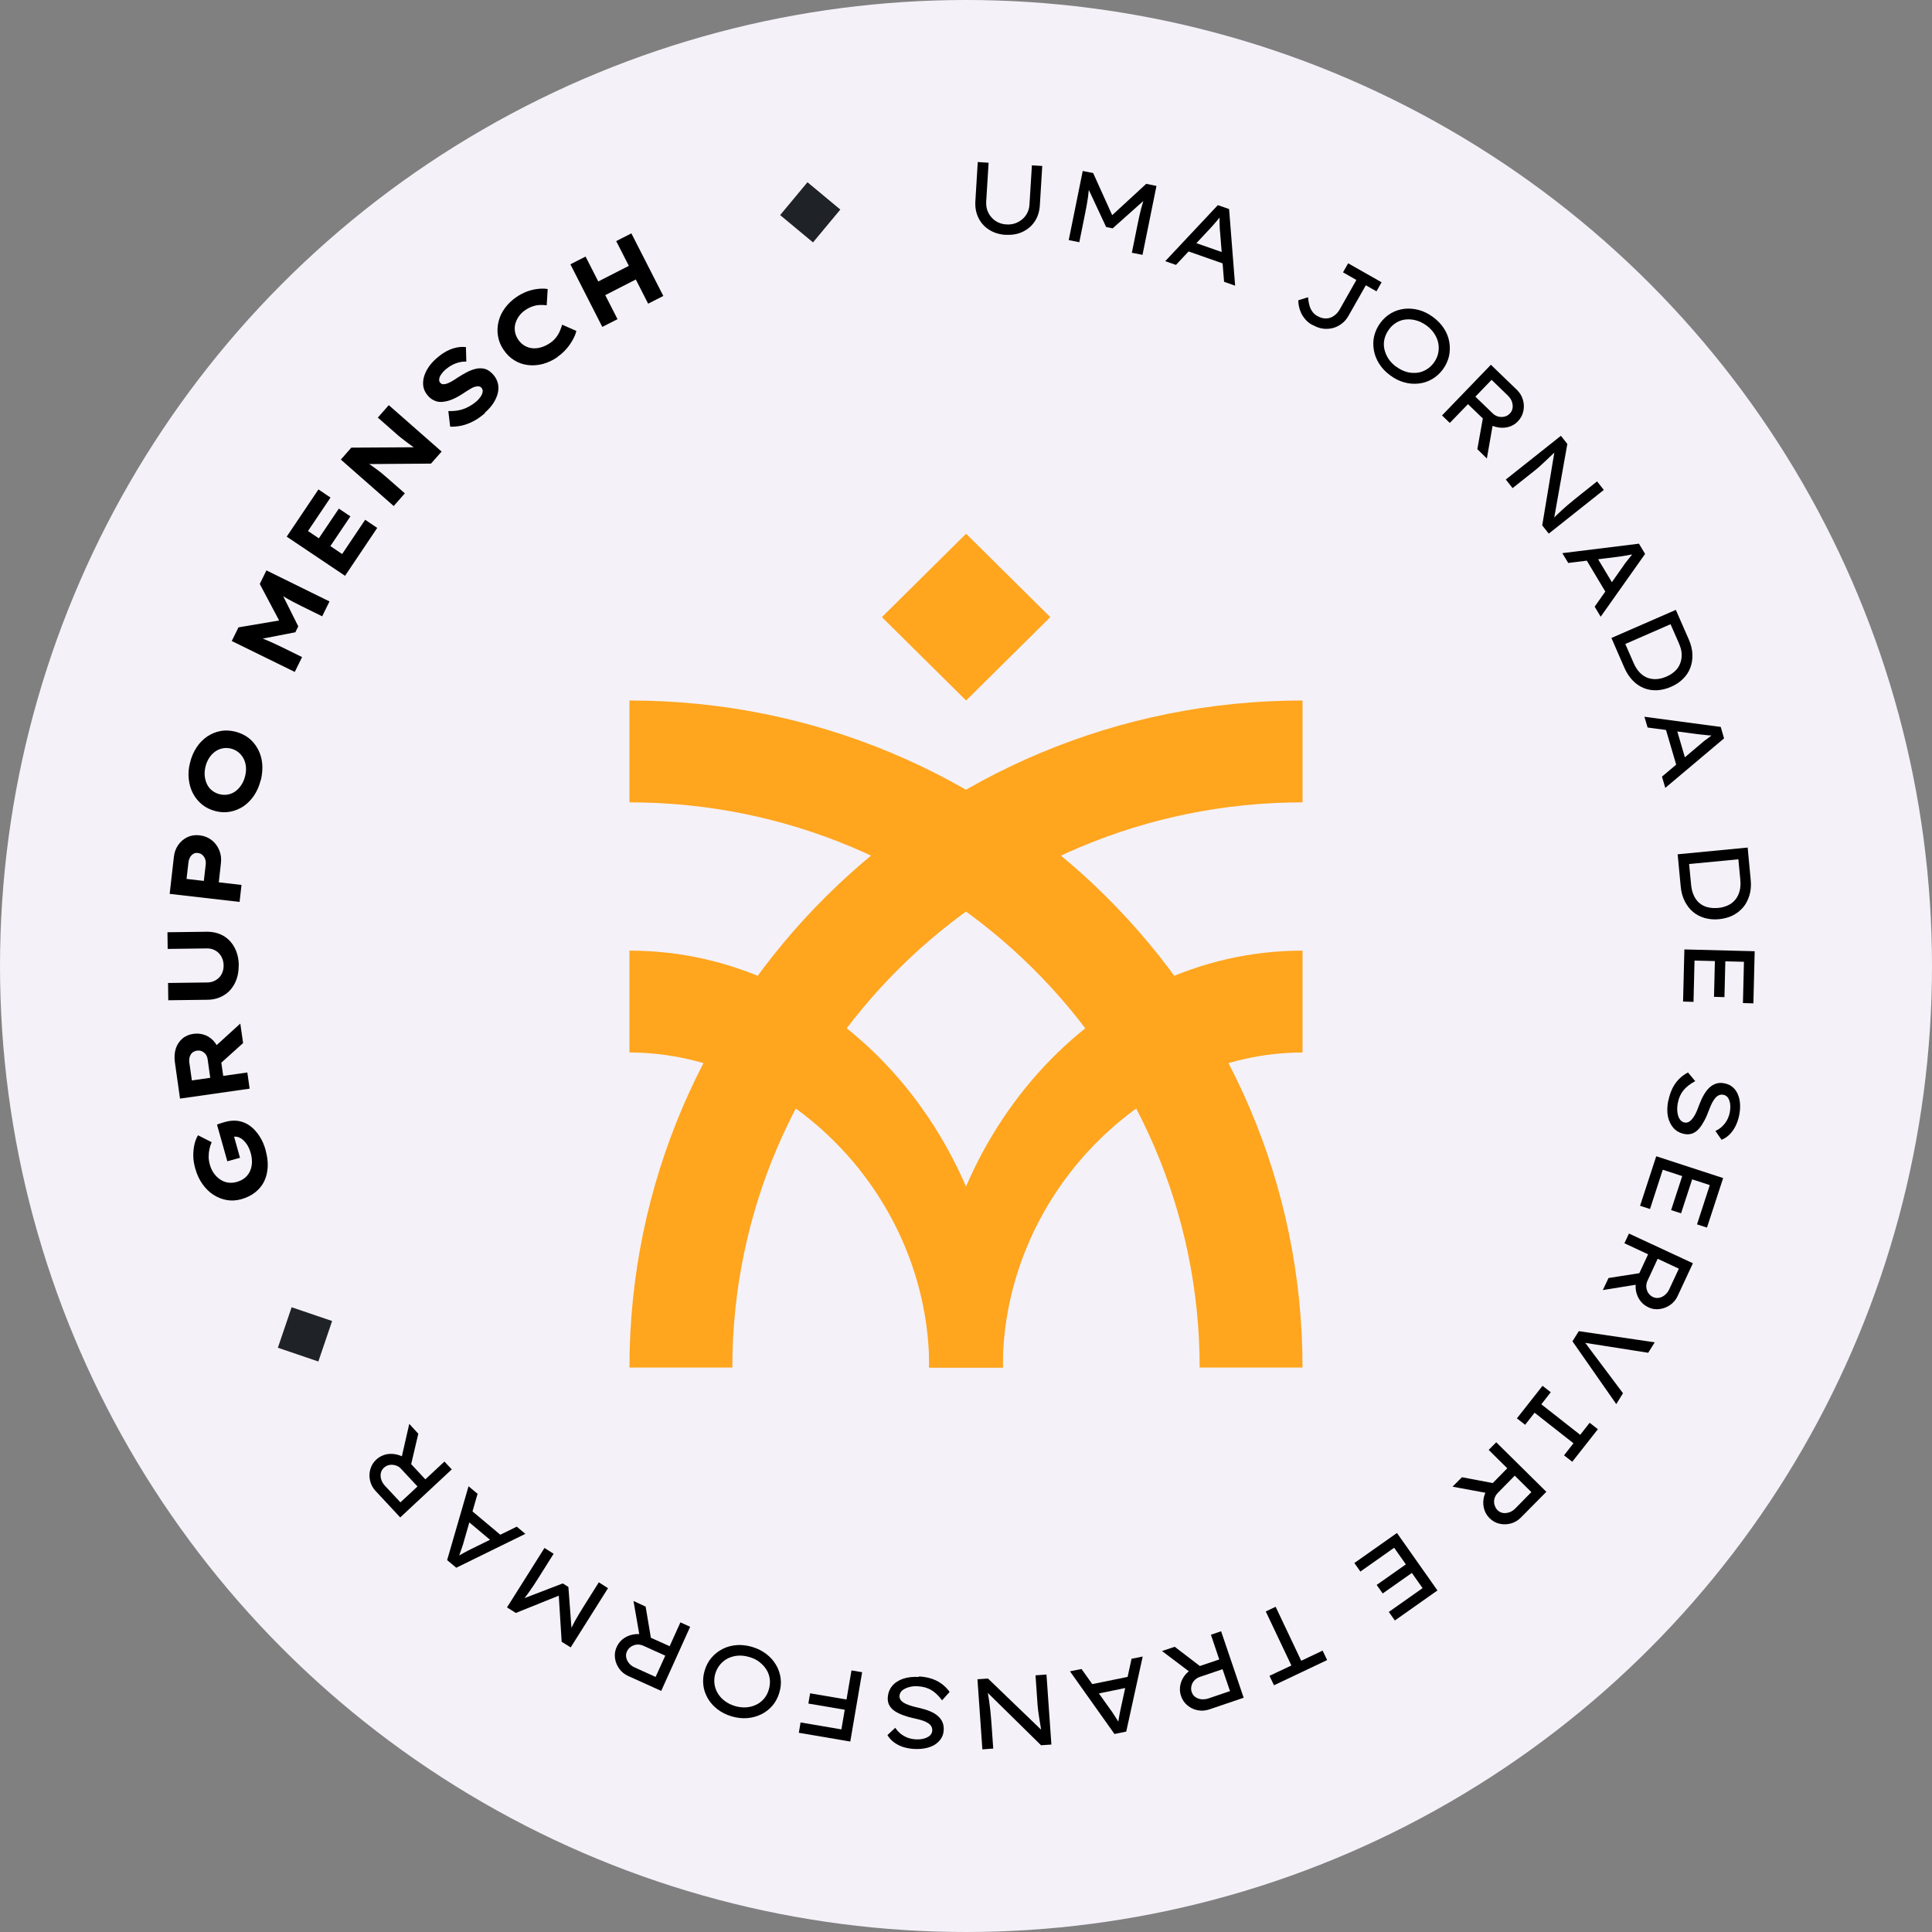<?xml version="1.0" encoding="UTF-8"?>
<svg id="Camada_2" data-name="Camada 2" xmlns="http://www.w3.org/2000/svg" xmlns:xlink="http://www.w3.org/1999/xlink" viewBox="0 0 192.32 192.32">
  <rect x="0" y="0" width="192.32" height="192.32" fill="#808080" stroke="none"/>
  <defs>
    <style>
      .cls-1 {
        fill: none;
      }

      .cls-2 {
        fill: #f4f1f8;
      }

      .cls-3 {
        fill: #ffa51e;
      }

      .cls-4 {
        fill: #1f2226;
      }

      .cls-5 {
        clip-path: url(#clippath);
      }
    </style>
    <clipPath id="clippath">
      <rect class="cls-1" x="62.66" y="53.13" width="67" height="83"/>
    </clipPath>
  </defs>
  <g id="Camada_1-2" data-name="Camada 1">
    <g>
      <circle class="cls-2" cx="96.16" cy="96.16" r="96.16"/>
      <g>
        <path d="M100.11,23.38c-.63-.04-1.18-.21-1.65-.51-.47-.3-.82-.69-1.06-1.18s-.34-1.03-.31-1.62l.24-3.94,1.08.07-.24,3.88c-.02.41.05.78.22,1.11.17.33.41.6.72.81.31.2.66.32,1.06.34.41.03.79-.04,1.13-.21.34-.17.62-.4.83-.71.21-.31.33-.67.35-1.08l.24-3.88,1.03.06-.24,3.94c-.04.59-.2,1.12-.5,1.57-.3.46-.7.8-1.2,1.04-.5.24-1.06.34-1.7.3h0Z"/>
        <path d="M106.39,23.88l1.39-6.86,1.04.21,2.05,4.54-.43-.1,3.66-3.37,1.02.21-1.39,6.86-1.06-.21.58-2.87c.11-.56.23-1.08.35-1.55.12-.47.27-.94.45-1.4l.04.42-3.33,2.97-.65-.13-1.87-4.01.19-.38c-.02.49-.06.97-.13,1.44-.07.48-.16,1-.28,1.59l-.58,2.87-1.06-.21v-.02Z"/>
        <path d="M115.99,26l5.24-5.58,1.12.39.6,7.63-1.1-.39-.4-4.97c-.01-.1-.03-.22-.03-.38s-.01-.32-.02-.5c0-.17,0-.35,0-.51v-.43l.27.08c-.1.11-.2.23-.3.36-.1.13-.21.25-.32.38-.11.13-.21.25-.32.37-.1.12-.2.22-.29.32l-3.38,3.6-1.06-.37ZM117.83,24.87l.73-.85,3.52,1.23-.06,1.08-4.19-1.47h0Z"/>
        <path d="M130.65,32.36c-.3-.17-.54-.36-.72-.58-.19-.22-.33-.44-.43-.67-.1-.23-.17-.45-.21-.67-.04-.21-.05-.39-.05-.55l.97-.3c.02.23.05.43.09.62.04.19.09.35.16.51.07.15.16.29.27.42.11.12.25.24.43.33.28.16.57.24.84.23.28,0,.54-.09.77-.25.23-.16.43-.36.58-.63l1.67-2.95-1.33-.76.51-.9,3.33,1.89-.51.9-1.06-.6-1.72,3.03c-.17.3-.38.56-.64.76-.26.2-.54.36-.86.45-.32.09-.66.12-1.01.08-.35-.04-.71-.17-1.08-.38v.02Z"/>
        <path d="M138.37,37.35c-.45-.33-.81-.71-1.08-1.14-.27-.43-.45-.88-.53-1.35-.08-.47-.08-.94.03-1.4.11-.46.31-.9.61-1.31.3-.41.66-.73,1.07-.97.41-.24.86-.38,1.33-.44.48-.05.96-.01,1.44.12.49.13.96.37,1.41.7.46.34.82.72,1.09,1.14.27.42.45.87.53,1.35.08.48.07.94-.03,1.41-.11.46-.31.9-.61,1.31-.3.41-.66.73-1.07.97-.41.24-.86.39-1.34.44-.48.05-.96.02-1.44-.12-.49-.13-.96-.37-1.41-.71ZM139,36.51c.33.24.66.41,1.01.51.35.1.69.12,1.02.09.33-.03.65-.14.94-.31.29-.17.55-.4.76-.69.21-.29.36-.6.43-.93.07-.33.08-.66.02-.99-.06-.33-.19-.65-.39-.96-.2-.31-.46-.58-.78-.82-.33-.24-.67-.41-1.02-.51-.35-.1-.69-.13-1.03-.1-.34.03-.65.13-.94.3-.29.17-.55.4-.76.7-.21.29-.36.6-.44.93s-.09.66-.02.99c.07.33.2.65.39.96.2.31.46.58.78.82h.03Z"/>
        <path d="M143.55,41.35l4.86-5.04,2.59,2.5c.29.28.49.61.6.99.11.38.12.75.04,1.13-.08.38-.26.72-.55,1.02-.28.29-.61.48-1,.57-.39.09-.78.08-1.18-.02-.4-.1-.75-.3-1.05-.6l-1.73-1.67-1.81,1.87-.78-.75h0ZM146.86,39.48l1.73,1.67c.16.16.35.26.56.32.21.05.42.05.62,0,.21-.05.38-.15.53-.31.15-.16.24-.34.27-.55.03-.21,0-.42-.07-.63-.07-.21-.21-.41-.39-.59l-1.63-1.58-1.61,1.67h0ZM147.06,44.72l.67-3.75.99.6-.71,4.07-.95-.93h0Z"/>
        <path d="M149.9,47.73l5.48-4.35.64.81-1.34,7.53-.13-.02c.12-.14.27-.29.42-.44.15-.15.32-.3.49-.46.17-.16.36-.32.55-.49.19-.16.38-.32.58-.48s.39-.32.59-.48l1.8-1.43.67.85-5.48,4.35-.65-.82,1.22-7.34.14-.05c-.18.17-.35.33-.51.48-.16.15-.31.29-.45.43-.14.13-.28.26-.4.37-.12.11-.24.22-.35.32-.11.1-.22.19-.32.27l-2.28,1.81-.67-.85h0Z"/>
        <path d="M155.55,55.06l7.6-.94.61,1.02-4.42,6.25-.6-1,2.87-4.08c.05-.08.12-.19.22-.31.1-.12.2-.25.31-.39s.21-.27.32-.4c.1-.13.2-.24.27-.33l.15.24c-.15.03-.3.05-.46.08s-.32.06-.49.09c-.17.03-.32.05-.48.08-.15.02-.3.04-.43.06l-4.91.61-.58-.96.02-.02ZM157.69,55.36l1.1-.18,1.92,3.2-.74.79-2.28-3.81Z"/>
        <path d="M160.4,63.51l6.42-2.8,1.28,2.92c.23.53.36,1.04.37,1.52.02.48-.06.93-.22,1.35-.16.42-.41.78-.74,1.1-.32.32-.71.57-1.17.77-.46.2-.92.31-1.37.34-.46.02-.89-.04-1.3-.2-.41-.16-.79-.41-1.13-.76-.34-.35-.63-.78-.86-1.32l-1.27-2.92h0ZM161.68,64.13l.09-.07.84,1.92c.17.4.38.72.62.97.24.25.5.42.79.53.29.1.59.14.9.12s.64-.11.97-.25c.32-.14.6-.32.83-.53.23-.21.41-.46.52-.75.12-.29.17-.6.16-.94,0-.34-.11-.71-.28-1.11l-.85-1.94.11.02-4.69,2.05v-.02Z"/>
        <path d="M163.7,71.35l7.59,1.01.33,1.14-5.85,4.93-.33-1.12,3.81-3.22c.07-.07.17-.15.29-.25.12-.1.26-.2.4-.3.14-.11.28-.21.41-.31.13-.1.25-.18.35-.25l.09.27c-.15-.01-.3-.02-.47-.04-.16,0-.33-.02-.5-.04-.17-.02-.33-.03-.48-.05-.15-.02-.3-.04-.43-.05l-4.9-.65-.32-1.08h.01ZM165.7,72.18l1.11.1,1.05,3.58-.91.58-1.25-4.26Z"/>
        <path d="M167,85.04l6.97-.67.3,3.18c.06.58.02,1.1-.12,1.56s-.34.87-.63,1.21c-.29.34-.64.61-1.04.81-.41.2-.86.32-1.35.37-.5.05-.97.01-1.41-.11-.44-.12-.83-.32-1.17-.6-.34-.28-.62-.64-.84-1.07-.22-.43-.36-.94-.41-1.52l-.3-3.18v.02ZM168.03,86.03l.11-.04.2,2.08c.04.43.14.8.29,1.11.15.31.34.56.58.75.24.19.51.32.82.39.31.07.64.09,1,.06.35-.03.67-.12.96-.25.29-.13.53-.31.73-.55.2-.23.35-.52.44-.85.09-.33.12-.71.08-1.14l-.2-2.11.09.05-5.1.49h0Z"/>
        <path d="M167.67,94.51l7,.18-.13,5.19-1.04-.03.1-4.11-4.92-.12-.1,4.11-1.04-.03.13-5.19ZM170.72,95.14l1.04.03-.1,4.09-1.04-.03.1-4.09Z"/>
        <path d="M166.08,109.55c.09-.44.22-.83.39-1.19.17-.35.39-.66.65-.93.26-.27.56-.49.91-.67l.72.86c-.53.29-.92.6-1.19.94-.27.34-.45.75-.54,1.23-.06.3-.08.59-.05.87s.1.52.22.72.29.32.5.36c.14.03.28.01.4-.05.12-.06.23-.15.33-.27.1-.12.2-.26.29-.42.09-.16.17-.33.24-.51.07-.18.14-.35.2-.52.15-.39.3-.72.48-1.02.17-.29.36-.53.57-.72.21-.18.44-.31.69-.38s.52-.07.81,0c.3.06.56.18.78.37.22.19.39.42.51.71.12.28.2.6.22.95.02.35,0,.72-.08,1.12-.08.41-.21.78-.37,1.1-.16.32-.36.6-.59.83-.23.23-.5.41-.8.53l-.61-.88c.25-.11.47-.26.66-.44s.35-.38.48-.61c.13-.23.22-.48.28-.75.06-.31.08-.6.05-.85s-.1-.47-.21-.64c-.11-.17-.27-.27-.46-.31-.16-.03-.3-.02-.44.04s-.26.15-.38.29c-.12.14-.22.3-.33.51-.1.21-.21.46-.31.73-.13.37-.28.71-.45,1.02-.17.31-.34.58-.53.79-.19.22-.41.38-.65.47-.24.09-.51.11-.81.05-.44-.09-.8-.29-1.07-.59-.27-.3-.46-.69-.56-1.16-.09-.47-.08-1,.04-1.59h0Z"/>
        <path d="M164.87,115.1l6.66,2.17-1.61,4.93-.99-.32,1.27-3.91-4.68-1.53-1.27,3.91-.99-.32,1.61-4.93ZM167.62,116.57l.99.32-1.27,3.89-.99-.32,1.27-3.89Z"/>
        <path d="M160.12,127.22l3.76-.59-.25,1.13-4.08.66.57-1.2ZM162.17,122.8l6.35,2.95-1.52,3.26c-.17.37-.42.67-.74.89-.32.22-.67.36-1.06.41-.39.05-.77,0-1.14-.19-.36-.17-.65-.42-.87-.76-.21-.34-.34-.71-.37-1.12-.03-.41.04-.8.22-1.19l1.02-2.19-2.36-1.1.46-.98v.02ZM165.01,125.31l-1.01,2.18c-.1.21-.13.42-.12.63.02.21.08.41.2.59.12.18.27.31.46.4.2.09.4.12.61.08.21-.04.4-.13.58-.28.18-.15.32-.33.43-.56l.96-2.06-2.1-.98h0Z"/>
        <path d="M157.17,132.51l7.55,1.11-.65,1.04-4.52-.71c-.15-.03-.31-.06-.5-.08-.19-.03-.38-.06-.58-.09s-.38-.06-.57-.09c-.18-.03-.35-.06-.5-.1l.14-.25c.12.15.25.32.4.51.14.2.29.4.45.61.16.21.3.41.45.6l2.72,3.63-.67,1.08-4.36-6.25.63-1.01h.01Z"/>
        <path d="M153.55,137.95l.82.64-.94,1.2,3.87,3.04.94-1.2.82.64-2.55,3.24-.82-.64.94-1.2-3.87-3.04-.94,1.2-.82-.64,2.55-3.24Z"/>
        <path d="M145.53,147.05l3.74.71-.62.98-4.06-.75.94-.94ZM148.95,143.58l4.98,4.92-2.53,2.56c-.29.29-.62.49-.99.59-.37.1-.75.12-1.13.03-.38-.08-.72-.27-1.01-.56-.28-.28-.47-.62-.56-1.01s-.08-.78.03-1.18c.11-.39.31-.74.61-1.05l1.69-1.72-1.85-1.83.76-.77v.02ZM150.77,146.91l-1.68,1.71c-.16.16-.27.35-.32.55-.06.21-.06.42,0,.62.06.2.15.39.3.54.16.15.34.25.55.28.21.03.42,0,.64-.07.22-.08.41-.21.59-.39l1.59-1.62-1.65-1.63h-.02Z"/>
        <path d="M139.06,152.6l4.03,5.72-4.24,2.99-.6-.85,3.36-2.37-2.83-4.02-3.36,2.37-.6-.85,4.24-2.99ZM140.38,155.42l.6.85-3.34,2.35-.6-.85,3.34-2.35Z"/>
        <path d="M126.98,159.94l2.55,5.38,2.13-1.01.45.94-5.29,2.51-.45-.94,2.18-1.03-2.55-5.38.98-.46h0Z"/>
        <path d="M116.94,163.93l3.02,2.31-.99.6-3.3-2.49,1.26-.42h.01ZM121.55,162.37l2.25,6.63-3.41,1.16c-.38.13-.77.16-1.15.09-.38-.07-.73-.23-1.03-.48-.3-.25-.52-.56-.65-.96-.13-.38-.14-.76-.05-1.15.1-.39.28-.74.56-1.04.28-.3.61-.52,1.02-.66l2.28-.77-.83-2.46,1.02-.35h-.01ZM121.7,166.16l-2.27.77c-.21.07-.39.19-.54.35-.15.16-.24.34-.29.55-.05.21-.04.41.03.61.07.21.19.37.36.49.17.12.37.2.6.22.23.02.46,0,.7-.08l2.15-.73-.75-2.2v.02Z"/>
        <path d="M113.75,164.9l-1.64,7.47-1.17.24-4.43-6.24,1.15-.23,2.89,4.06c.06.08.14.18.22.31.08.13.17.27.27.42.1.15.19.29.27.43.09.14.16.26.22.37l-.27.07c.02-.15.05-.3.07-.46.03-.16.05-.33.08-.49.03-.17.06-.33.09-.48.03-.15.06-.29.09-.42l1.05-4.83,1.1-.22h.01ZM112.75,166.82l-.19,1.1-3.65.75-.5-.96,4.35-.89h0Z"/>
        <path d="M104.17,166.68l.49,6.98-1.03.07-5.45-5.36.09-.1c.05.18.09.38.12.59.04.21.07.43.1.67.03.24.06.48.09.73.03.25.05.5.07.75.02.25.04.5.06.76l.16,2.29-1.08.08-.49-6.98,1.05-.07,5.36,5.16-.04.14c-.04-.25-.07-.47-.11-.69-.04-.22-.07-.42-.1-.61-.03-.2-.06-.38-.08-.54-.02-.17-.05-.32-.06-.47-.02-.15-.03-.29-.04-.41l-.2-2.9,1.08-.08h0Z"/>
        <path d="M91.49,166.88c.45.03.86.1,1.23.22.37.12.71.29,1.01.51.3.22.57.49.8.81l-.75.84c-.36-.48-.73-.83-1.1-1.04-.37-.21-.8-.33-1.3-.36-.31-.02-.6,0-.87.08-.27.07-.5.18-.68.32-.18.15-.27.33-.29.55,0,.15.03.28.1.39.07.11.18.21.31.29.13.08.29.16.46.22.17.06.35.12.54.17.19.05.37.09.54.13.4.09.76.2,1.07.33.31.13.58.28.79.47.21.18.37.39.47.63.1.24.14.5.12.8-.02.31-.1.58-.26.82-.15.24-.36.44-.62.61-.26.16-.57.28-.91.35-.34.07-.72.1-1.12.08-.42-.02-.8-.09-1.14-.2-.34-.11-.64-.27-.91-.47-.27-.2-.48-.44-.64-.71l.78-.73c.15.23.32.42.53.59s.43.29.67.39c.25.09.51.15.79.17.32.02.6,0,.85-.07.25-.07.45-.17.6-.3.15-.14.23-.3.24-.5,0-.16-.02-.3-.1-.43-.08-.13-.19-.24-.34-.33-.15-.09-.33-.18-.56-.25-.22-.07-.48-.14-.77-.2-.38-.08-.74-.18-1.07-.3-.33-.12-.62-.25-.86-.41-.25-.16-.43-.35-.56-.57s-.18-.48-.17-.79c.03-.45.17-.83.43-1.15.26-.32.62-.56,1.07-.72.45-.16.98-.22,1.58-.19l.04-.05Z"/>
        <path d="M84.34,172.25l-.17,1.03-4.65-.79.17-1.03,4.65.79ZM84.93,169.28l-.17,1.03-4.29-.73.17-1.02,4.29.73h0ZM85.82,166.47l-1.18,6.89-1.06-.18,1.18-6.9,1.06.18Z"/>
        <path d="M74.9,163.95c.54.16,1,.4,1.4.71.4.31.72.67.96,1.09.24.41.39.86.45,1.33.06.47.01.95-.14,1.44-.15.49-.37.91-.68,1.27-.31.36-.68.65-1.11.86-.43.21-.9.34-1.4.38-.5.04-1.02-.02-1.56-.18-.54-.16-1.01-.4-1.41-.71-.4-.31-.72-.67-.96-1.09s-.39-.86-.44-1.33c-.05-.47-.01-.95.14-1.44.15-.49.37-.91.68-1.27.31-.36.68-.65,1.11-.87.43-.22.9-.34,1.4-.38.5-.04,1.02.03,1.57.19h-.01ZM74.59,164.95c-.39-.12-.76-.16-1.12-.14-.36.03-.69.12-.99.26-.3.15-.56.35-.78.61-.22.26-.38.56-.49.9-.1.34-.13.68-.09,1.02.04.34.15.65.32.94.17.29.4.55.69.77.29.22.62.39,1.01.51.39.12.77.16,1.13.14.36-.03.7-.11,1-.26.3-.14.57-.35.78-.6.22-.26.38-.56.48-.91.1-.34.14-.69.1-1.02-.04-.34-.14-.65-.32-.94-.17-.29-.41-.54-.69-.77-.28-.23-.63-.39-1.02-.51h-.01Z"/>
        <path d="M68.7,161.94l-2.88,6.38-3.28-1.48c-.37-.17-.67-.41-.9-.73-.23-.32-.37-.67-.42-1.05-.05-.39,0-.77.18-1.14.17-.36.42-.66.75-.87.34-.22.71-.34,1.12-.38.41-.04.81.04,1.19.21l2.2.99,1.07-2.37.98.44h-.01ZM66.22,164.81l-2.19-.99c-.21-.09-.42-.13-.63-.11-.21.02-.41.09-.59.21-.18.12-.31.27-.4.47-.09.2-.12.4-.07.61.04.21.14.4.28.57.15.18.34.32.57.42l2.07.94.96-2.11h0ZM64.27,159.93l.63,3.75-1.13-.24-.71-4.07,1.21.56Z"/>
        <path d="M60.54,158.07l-3.73,5.92-.9-.56-.31-4.97.37.24-4.62,1.86-.88-.55,3.73-5.92.91.58-1.56,2.48c-.31.49-.6.93-.88,1.32-.28.4-.58.78-.92,1.15l.11-.4,4.16-1.6.56.35.33,4.41-.31.29c.19-.45.4-.88.63-1.3.23-.42.51-.88.82-1.38l1.56-2.48.91.58.02-.02Z"/>
        <path d="M52.29,152.69l-6.87,3.37-.91-.76,2.13-7.35.9.75-1.38,4.79c-.02.1-.06.22-.11.37-.05.15-.1.31-.16.47-.06.16-.11.33-.17.48-.06.16-.11.29-.15.4l-.22-.17c.13-.07.27-.15.41-.23.14-.08.29-.16.43-.24.15-.08.29-.16.43-.23.14-.07.27-.14.38-.19l4.44-2.18.86.72h0ZM50.18,153.1l-.98.53-2.86-2.4.44-.99,3.4,2.85h0Z"/>
        <path d="M44.96,146.28l-5.12,4.77-2.45-2.63c-.28-.3-.46-.64-.55-1.02-.09-.38-.08-.76.02-1.13.1-.37.3-.71.61-.99.29-.27.64-.44,1.03-.52.39-.07.79-.04,1.18.08.39.12.73.34,1.02.66l1.64,1.76,1.9-1.77.74.79h-.02ZM41.56,147.97l-1.64-1.76c-.15-.17-.33-.28-.54-.34-.21-.06-.41-.08-.62-.04-.21.04-.39.13-.55.28-.16.15-.26.33-.3.53-.04.2-.03.42.04.64.07.22.19.42.36.61l1.55,1.66,1.7-1.58ZM41.64,142.72l-.87,3.71-.95-.66.92-4.03.9.98Z"/>
        <path d="M26.45,114.55c.16.56.22,1.1.2,1.61-.03.52-.14.99-.34,1.41-.2.42-.5.79-.88,1.1-.38.31-.85.54-1.39.7-.5.14-.99.17-1.46.09-.48-.08-.92-.26-1.34-.53-.42-.27-.78-.63-1.09-1.07-.31-.44-.55-.95-.71-1.53-.13-.46-.2-.89-.2-1.3s.04-.79.12-1.13c.08-.34.2-.64.35-.89l1.36.69c-.1.22-.17.45-.22.68-.05.24-.08.48-.08.75s.04.53.12.81c.09.33.23.62.41.87.18.25.39.45.63.61.24.16.5.26.78.3.28.04.56.02.85-.06.34-.1.62-.24.84-.43s.39-.42.5-.68c.11-.26.17-.54.18-.84,0-.3-.03-.61-.12-.92-.08-.28-.18-.53-.31-.75-.13-.22-.28-.4-.44-.55-.16-.14-.33-.24-.51-.3-.18-.06-.37-.06-.55,0l-.21.06.3-.32.65,2.32-1.26.35-1.03-3.65c.08-.04.18-.07.29-.11.11-.04.22-.07.32-.1.1-.03.17-.05.21-.06.47-.13.92-.16,1.34-.09.42.08.81.24,1.15.5.35.26.65.6.92,1.01.27.41.48.9.63,1.45h0Z"/>
        <path d="M24.85,108.37l-6.93.99-.51-3.61c-.07-.51-.04-.96.09-1.37.13-.4.35-.73.65-.99.3-.26.68-.42,1.12-.48.43-.06.85,0,1.23.16.38.17.7.43.95.78.25.35.41.76.48,1.23l.29,2.02,2.4-.34.23,1.6h0ZM20.93,107.29l-.26-1.84c-.03-.19-.09-.36-.19-.49-.1-.14-.23-.24-.38-.31-.15-.07-.32-.09-.51-.06-.18.03-.34.1-.46.21-.12.11-.2.26-.25.42-.05.17-.06.36-.03.57l.25,1.76,1.83-.26ZM24.2,103.83l-2.83,2.55-.5-1.71,3.05-2.78.28,1.94Z"/>
        <path d="M23.76,96.09c0,.67-.12,1.27-.38,1.78-.26.51-.62.92-1.09,1.2-.47.29-1,.44-1.6.45l-3.94.05-.02-1.72,3.88-.05c.33,0,.62-.08.87-.23.25-.15.45-.35.58-.6.14-.26.2-.54.2-.86s-.08-.62-.22-.88c-.14-.26-.34-.46-.6-.61-.26-.15-.54-.22-.87-.21l-3.88.05-.02-1.66,3.94-.05c.6,0,1.14.13,1.62.4.48.28.85.67,1.12,1.18.27.51.41,1.09.42,1.76h0Z"/>
        <path d="M23.84,89.78l-6.95-.8.42-3.69c.05-.46.2-.85.44-1.19.24-.34.54-.59.91-.77.37-.17.77-.23,1.2-.18.46.05.86.21,1.2.47.34.26.59.6.76,1,.17.4.23.84.17,1.32l-.21,1.89,2.26.26-.19,1.69h-.01ZM20.29,87.69l.19-1.64c.02-.19,0-.37-.06-.54-.06-.17-.16-.3-.28-.41-.12-.11-.27-.17-.45-.19-.17-.02-.32,0-.45.09-.13.08-.24.19-.32.34-.08.15-.14.32-.16.51l-.19,1.64,1.72.2Z"/>
        <path d="M25.95,77.66c-.14.58-.37,1.09-.66,1.53-.3.44-.65.79-1.05,1.07-.41.27-.85.45-1.33.54-.48.09-.97.07-1.46-.06-.5-.13-.95-.34-1.32-.64-.37-.3-.68-.67-.91-1.1-.23-.43-.37-.91-.43-1.44s-.02-1.07.13-1.65c.14-.58.37-1.09.66-1.53.29-.44.65-.79,1.05-1.07.41-.27.85-.45,1.32-.54.47-.09.96-.06,1.47.06.5.13.95.34,1.33.63.38.3.68.66.92,1.1.23.43.38.91.43,1.44.05.53,0,1.08-.13,1.65h-.02ZM24.4,77.27c.08-.33.11-.65.08-.95-.03-.3-.11-.58-.24-.82-.13-.24-.3-.45-.51-.62s-.46-.29-.73-.36c-.28-.07-.55-.08-.82-.03-.27.05-.51.15-.74.31-.23.16-.43.36-.6.62-.17.26-.3.55-.38.87-.08.33-.11.65-.08.95.03.3.11.58.23.83.12.25.29.46.51.63.22.17.46.29.74.36.28.07.55.08.82.03.27-.05.52-.15.74-.31.23-.16.42-.37.59-.62.17-.25.3-.54.38-.87v-.02Z"/>
        <path d="M29.35,66.89l-6.28-3.08.67-1.36,4.91-.83-.46.91-2.33-4.4.66-1.35,6.28,3.09-.73,1.48-2.01-.99c-.51-.25-.98-.5-1.4-.73-.42-.24-.84-.5-1.25-.79l.57.09,1.71,3.42-.29.59-3.76.73-.4-.41c.47.14.92.3,1.36.49.44.19.93.41,1.46.67l2.01.99-.73,1.48h.01Z"/>
        <path d="M34.35,57.32l-5.81-3.9,3.16-4.7,1.2.81-2.24,3.33,3.4,2.29,2.29-3.41,1.2.81-3.21,4.78h0ZM32.45,55.01l-1.15-.77,2.43-3.61,1.15.77-2.43,3.61Z"/>
        <path d="M39.19,50.37l-5.26-4.62,1.04-1.19,6.69-.04-.22.17c-.21-.13-.4-.26-.57-.39-.17-.13-.35-.25-.51-.38-.16-.13-.33-.25-.48-.37-.16-.12-.31-.26-.47-.4s-.33-.29-.5-.44l-1.3-1.14,1.09-1.24,5.26,4.62-1.06,1.2-6.92.05.35-.29c.16.11.31.21.46.31.14.1.28.19.42.29.14.1.27.2.41.3.14.1.28.22.43.34.15.13.31.27.49.42l1.76,1.54-1.09,1.24-.02.02Z"/>
        <path d="M48.28,41.12c-.39.34-.78.62-1.18.82-.39.2-.78.35-1.16.43-.38.08-.76.12-1.13.1l-.18-1.55c.61.02,1.15-.06,1.6-.24.45-.18.84-.42,1.18-.71.16-.13.29-.29.41-.45.12-.16.19-.33.22-.49.03-.16,0-.3-.12-.43-.07-.08-.16-.13-.26-.14-.1-.01-.21,0-.34.03-.13.03-.25.08-.39.16-.13.07-.28.16-.42.25-.15.1-.3.19-.46.3-.36.24-.71.42-1.04.56-.33.14-.64.21-.94.24-.3.03-.57,0-.81-.12-.25-.1-.48-.27-.68-.51-.22-.25-.37-.54-.43-.85s-.04-.63.04-.96c.09-.33.24-.66.45-.98.21-.32.48-.62.8-.9.36-.32.71-.56,1.05-.74.34-.17.67-.29.99-.35.32-.06.62-.07.9-.04l.04,1.44c-.24,0-.48.02-.72.08-.24.06-.48.15-.7.27-.23.12-.43.26-.62.42-.2.17-.35.34-.46.5-.11.16-.18.32-.2.47-.02.15.01.27.11.38.08.09.18.14.31.14s.27-.03.42-.09c.15-.06.31-.14.48-.24.16-.1.33-.2.48-.31.33-.21.65-.4.97-.57.32-.16.64-.28.94-.34.3-.06.59-.05.87.03.27.08.53.27.79.55.32.37.49.77.52,1.2.03.43-.08.88-.31,1.33s-.58.88-1.04,1.28l.02.03Z"/>
        <path d="M55.5,35.54c-.47.33-.96.55-1.46.69-.5.13-.99.17-1.48.11-.49-.06-.94-.21-1.35-.47-.42-.25-.78-.6-1.08-1.05-.3-.43-.48-.89-.56-1.37-.08-.48-.06-.96.06-1.44.11-.47.32-.92.63-1.34.31-.42.69-.79,1.16-1.11.32-.22.67-.4,1.03-.54.36-.13.72-.22,1.08-.26.36-.04.68-.04.99.01l-.1,1.62c-.23-.03-.46-.04-.69-.03-.24.01-.48.06-.72.14-.24.08-.49.21-.74.38-.24.16-.44.36-.6.58-.16.22-.28.47-.36.73-.08.26-.09.53-.05.81.04.28.16.56.34.83.18.26.4.46.65.6.25.14.52.22.8.24.29.02.57-.02.86-.11.29-.09.57-.23.84-.41.26-.18.46-.37.62-.58.16-.21.28-.42.37-.64.09-.22.17-.42.22-.61l1.41.62c-.05.25-.16.53-.33.84s-.37.62-.63.92c-.26.3-.56.58-.9.81v.03Z"/>
        <path d="M59.96,32.55l-3.18-6.24,1.51-.77,3.18,6.23-1.51.77h0ZM59.32,29.84l-.67-1.36,4.76-2.43.69,1.36-4.77,2.44h0ZM64.52,30.23l-3.18-6.23,1.51-.77,3.18,6.23-1.51.77Z"/>
        <path class="cls-4" d="M83.65,20.86l-3.27-2.72-2.72,3.27,3.27,2.72,2.72-3.27Z"/>
        <path class="cls-4" d="M31.69,135.53l1.37-4.03-4.03-1.37-1.37,4.03,4.03,1.37Z"/>
        <g class="cls-5">
          <g>
            <path class="cls-3" d="M62.66,69.73v10.14c31.3,0,56.76,25.23,56.76,56.26h10.24c0-36.67-30-66.4-67-66.4Z"/>
            <path class="cls-3" d="M129.66,69.73v10.14c-31.3,0-56.76,25.23-56.76,56.26h-10.24c0-36.67,30-66.4,67-66.4Z"/>
            <path class="cls-3" d="M62.66,94.63v10.14c15.5,0,29.84,14.06,29.84,31.36h7.33c0-22.92-16.61-41.5-37.16-41.5Z"/>
            <path class="cls-3" d="M129.66,94.63v10.14c-15.5,0-29.84,14.06-29.84,31.36h-7.33c0-22.92,16.61-41.5,37.16-41.5Z"/>
            <path class="cls-3" d="M96.17,53.13l-8.38,8.3,8.38,8.3,8.38-8.3-8.38-8.3Z"/>
          </g>
        </g>
      </g>
    </g>
  </g>
</svg>